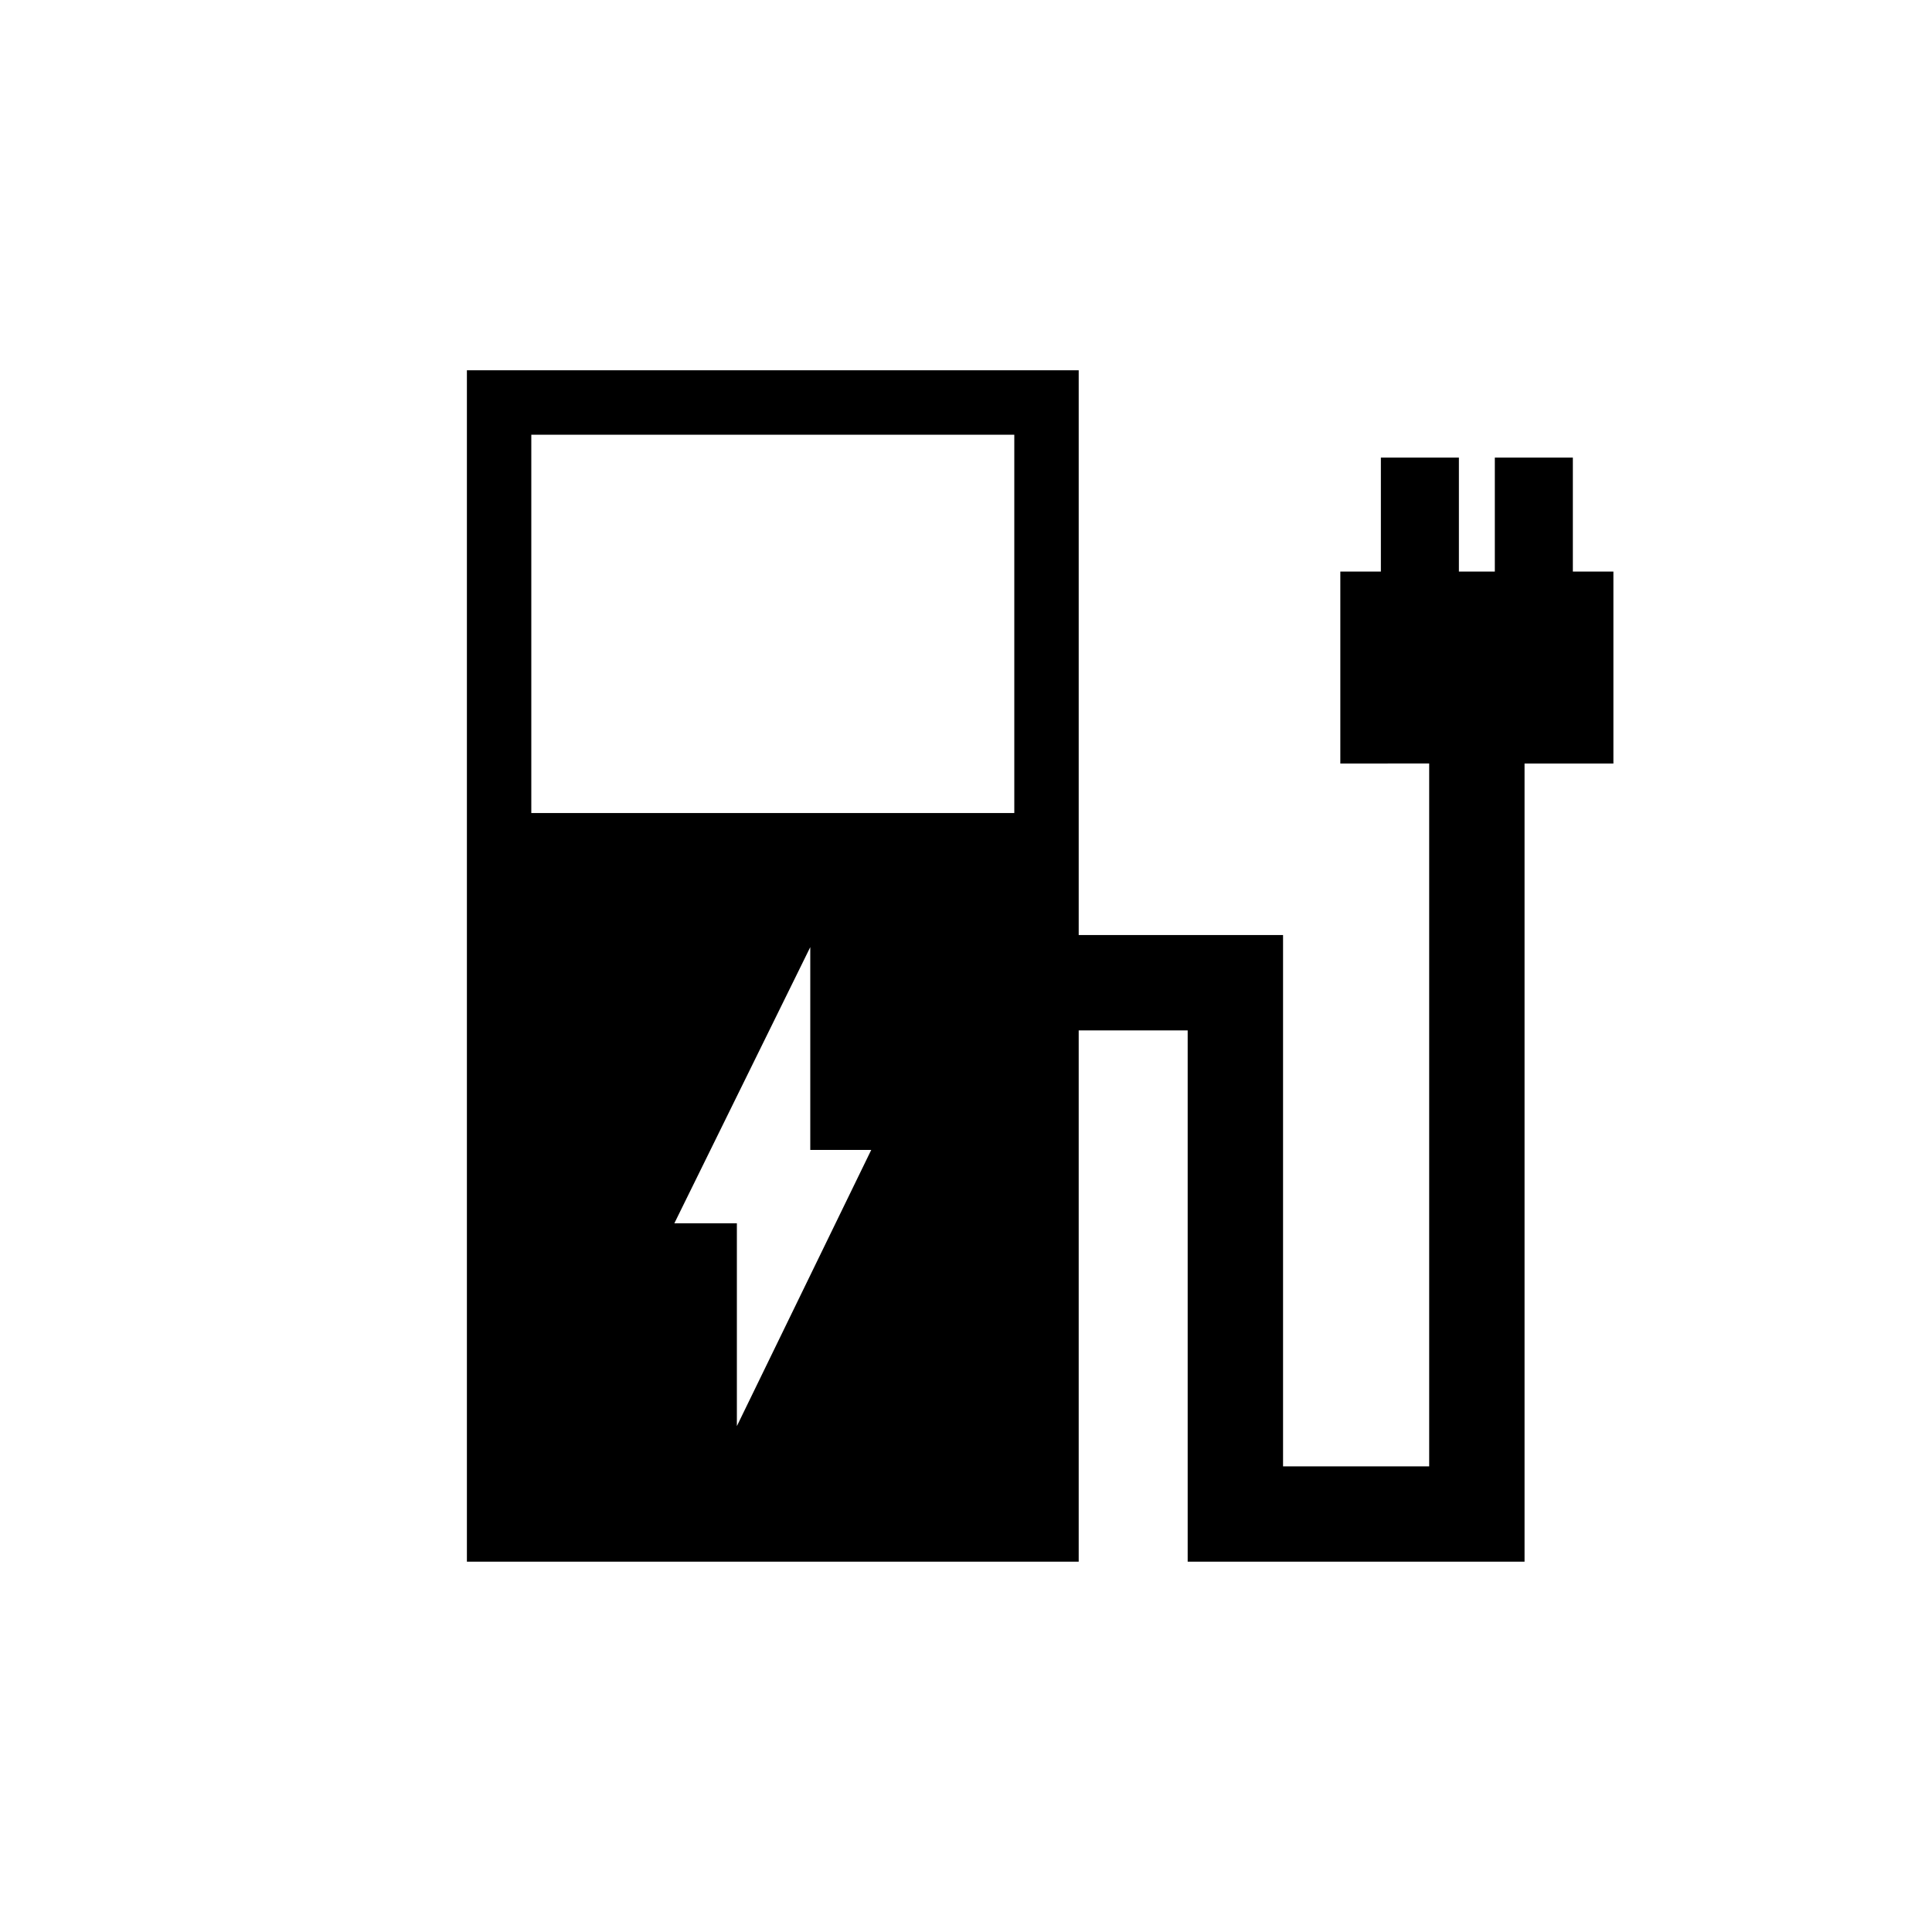 <svg xmlns="http://www.w3.org/2000/svg" height="20" viewBox="0 -960 960 960" width="20"><path d="M264-556h240v-188H264v188Zm-32 372v-592h304v280.62h101.54v264h72.61v-349.24H666V-676h20.15v-56.62h38.77V-676h17.85v-56.62h38.77V-676h20.15v95.38h-44.15V-184H590.15v-264H536v264H232Zm134.15-67.38 66.77-137.24h-30.3v-100.76l-67.54 137.23h31.07v100.77Z"/></svg>